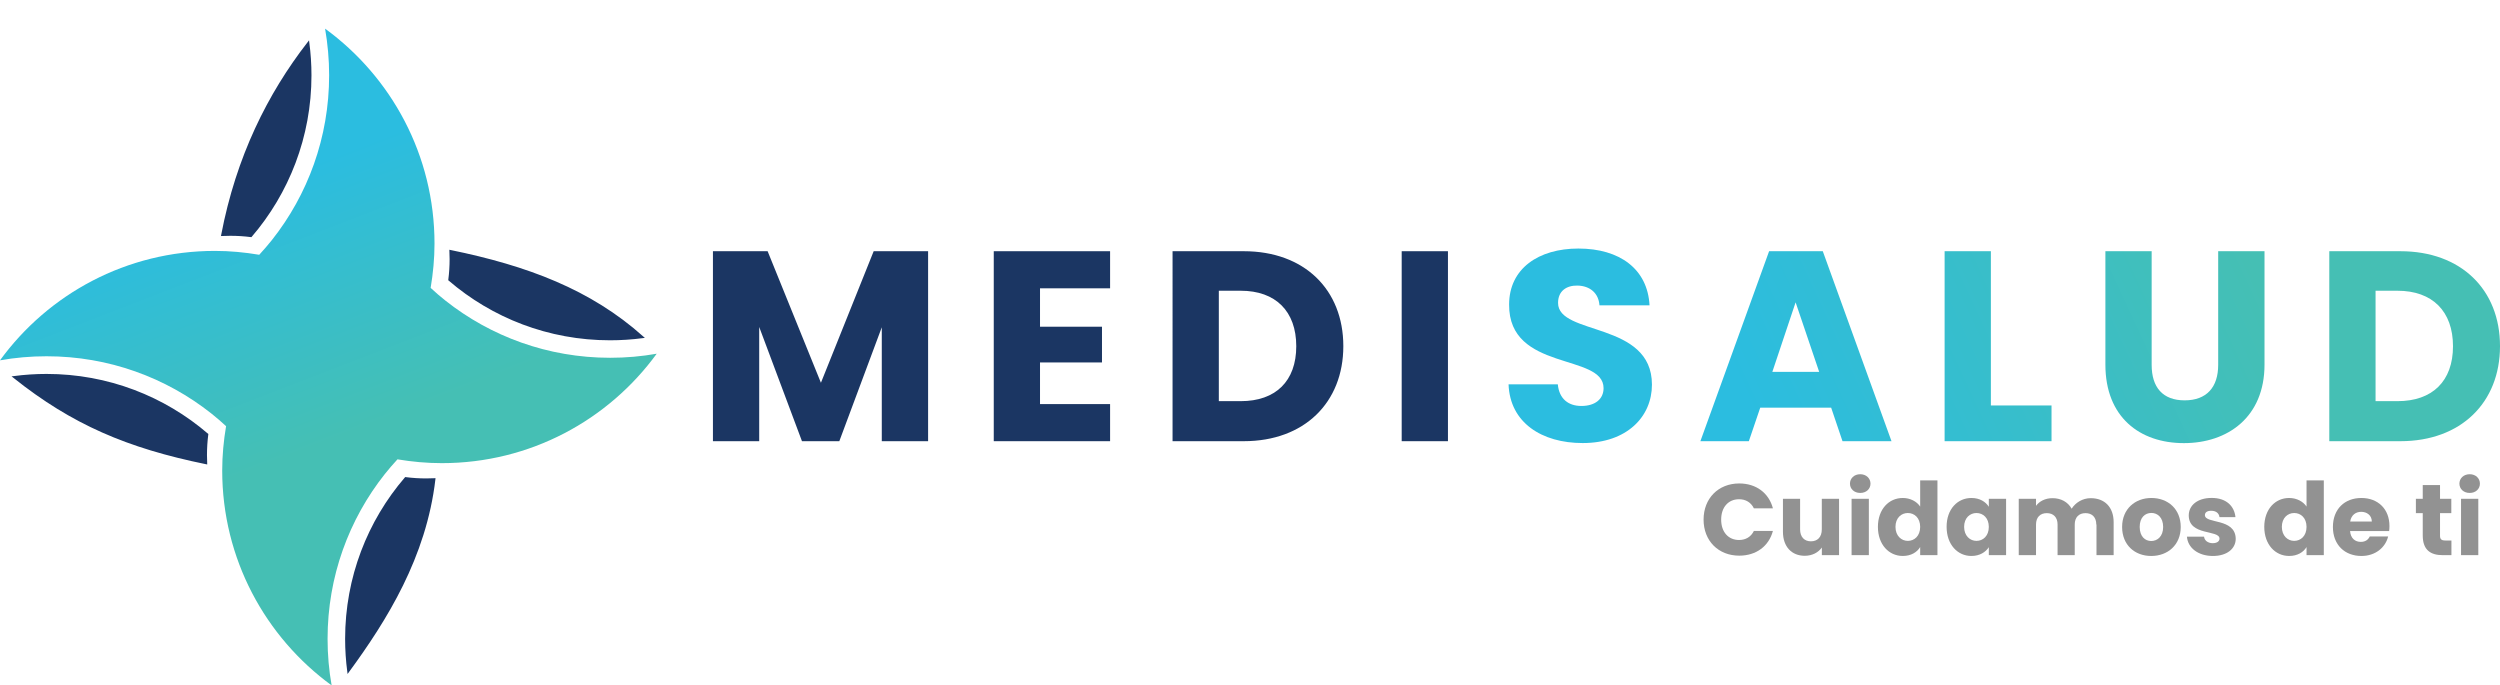 <?xml version="1.0" encoding="utf-8"?>
<!-- Generator: Adobe Illustrator 15.1.0, SVG Export Plug-In . SVG Version: 6.00 Build 0)  -->
<!DOCTYPE svg PUBLIC "-//W3C//DTD SVG 1.1//EN" "http://www.w3.org/Graphics/SVG/1.1/DTD/svg11.dtd">
<svg version="1.1" id="Layer_1" xmlns="http://www.w3.org/2000/svg" xmlns:xlink="http://www.w3.org/1999/xlink" x="0px" y="0px"
	 width="637.649px" height="174.818px" viewBox="0 0 637.649 174.818" enable-background="new 0 0 637.649 174.818"
	 xml:space="preserve">
<g>
	<path fill="#1B3663" d="M56.661,59.94c0.699-0.031,1.383-0.046,2.083-0.046c1.78,0,3.546,0.111,5.279,0.333
		c9.446-11.019,15.17-25.347,15.17-41.011c0-2.814-0.19-5.583-0.541-8.302C68.476,24.033,60.477,40.03,56.661,59.94"/>
	<path fill="none" stroke="#1B3663" stroke-width="0.5" stroke-miterlimit="10" d="M56.661,59.94
		c0.699-0.031,1.383-0.046,2.083-0.046c1.78,0,3.546,0.111,5.279,0.333c9.446-11.019,15.17-25.347,15.17-41.011
		c0-2.814-0.19-5.583-0.541-8.302C68.476,24.033,60.477,40.03,56.661,59.94z"/>
	<path fill="#1B3663" d="M110.807,122.229c-0.698,0.031-1.383,0.048-2.083,0.048c-1.78,0-3.546-0.11-5.279-0.332
		c-9.461,11.019-15.17,25.349-15.17,41.013c0,2.814,0.191,5.58,0.541,8.298C98.482,158.059,108.486,142.045,110.807,122.229"/>
	<path fill="none" stroke="#1B3663" stroke-width="0.5" stroke-miterlimit="10" d="M110.807,122.229
		c-0.698,0.031-1.383,0.048-2.083,0.048c-1.78,0-3.546-0.11-5.279-0.332c-9.461,11.019-15.17,25.349-15.17,41.013
		c0,2.814,0.191,5.58,0.541,8.298C98.482,158.059,108.486,142.045,110.807,122.229z"/>
	<path fill="#1B3663" d="M52.59,118.159c-0.033-0.683-0.049-1.383-0.049-2.083c0-1.782,0.113-3.546,0.334-5.279
		c-11.021-9.463-25.348-15.172-41.012-15.172c-2.814,0-5.581,0.19-8.3,0.541C18.479,108.045,32.474,114.041,52.59,118.159"/>
	<path fill="none" stroke="#1B3663" stroke-width="0.5" stroke-miterlimit="10" d="M52.59,118.159
		c-0.033-0.683-0.049-1.383-0.049-2.083c0-1.782,0.113-3.546,0.334-5.279c-11.021-9.463-25.348-15.172-41.012-15.172
		c-2.814,0-5.581,0.19-8.3,0.541C18.479,108.045,32.474,114.041,52.59,118.159z"/>
	<path fill="#1B3663" d="M114.878,64.011c0.033,0.7,0.048,1.383,0.048,2.083c0,1.782-0.111,3.546-0.334,5.279
		c11.021,9.463,25.349,15.171,41.013,15.171c2.814,0,5.581-0.19,8.3-0.541C150.5,74.046,134.486,68.034,114.878,64.011"/>
	<path fill="none" stroke="#1B3663" stroke-width="0.5" stroke-miterlimit="10" d="M114.878,64.011
		c0.033,0.7,0.048,1.383,0.048,2.083c0,1.782-0.111,3.546-0.334,5.279c11.021,9.463,25.349,15.171,41.013,15.171
		c2.814,0,5.581-0.19,8.3-0.541C150.5,74.046,134.486,68.034,114.878,64.011z"/>
	<g>
		<g>
			<defs>
				<path id="SVGID_1_" d="M83.949,19.198c0,15.872-5.454,30.485-14.598,42.03c-1.035,1.289-2.116,2.544-3.229,3.754
					c-3.69-0.621-7.458-0.986-11.307-0.986C32.283,63.996,12.324,74.983,0,91.904c3.849-0.685,7.825-1.035,11.879-1.035
					c15.872,0,30.485,5.456,42.03,14.6c1.29,1.016,2.544,2.114,3.754,3.228c-0.621,3.691-0.986,7.459-0.986,11.307
					c0,22.534,11.004,42.492,27.909,54.815c-0.685-3.848-1.035-7.823-1.035-11.879c0-15.886,5.456-30.485,14.6-42.028
					c1.017-1.289,2.114-2.53,3.227-3.754c3.69,0.62,7.459,0.971,11.307,0.971c22.534,0,42.491-10.988,54.815-27.91
					c-3.865,0.685-7.823,1.035-11.879,1.035c-15.87,0-30.484-5.454-42.03-14.598c-1.303-1.019-2.544-2.116-3.752-3.229
					c0.621-3.689,0.986-7.458,0.986-11.307c0-22.534-11.005-42.491-27.908-54.815C83.583,11.184,83.949,15.144,83.949,19.198"/>
			</defs>
			<clipPath id="SVGID_2_">
				<use xlink:href="#SVGID_1_"  overflow="visible"/>
			</clipPath>
			
				<linearGradient id="SVGID_3_" gradientUnits="userSpaceOnUse" x1="-0.861" y1="-260.098" x2="2.893" y2="-260.098" gradientTransform="matrix(13.501 34.899 -34.899 13.501 -9025.184 3520.484)">
				<stop  offset="0" style="stop-color:#2BBDE0"/>
				<stop  offset="0.517" style="stop-color:#2BBDE0"/>
				<stop  offset="1" style="stop-color:#45BFB4"/>
			</linearGradient>
			<polygon clip-path="url(#SVGID_2_)" fill="url(#SVGID_3_)" points="145.681,-49.038 223.856,153.033 21.787,231.207 
				-56.389,29.137 			"/>
		</g>
	</g>
	<polygon fill="#1B3663" points="181.842,64.075 195.789,64.075 209.385,97.629 222.839,64.075 236.721,64.075 236.721,112.53 
		224.907,112.53 224.907,83.476 214.076,112.53 204.551,112.53 193.643,83.396 193.643,112.53 181.842,112.53 	"/>
	<polygon fill="#1B3663" points="283.14,73.537 265.266,73.537 265.266,83.332 281.073,83.332 281.073,92.445 265.266,92.445 
		265.266,103.067 283.14,103.067 283.14,112.53 253.467,112.53 253.467,64.075 283.14,64.075 	"/>
	<path fill="#1B3663" d="M342.629,88.294c0,14.36-9.938,24.236-25.395,24.236h-18.162V64.075h18.162
		C332.692,64.075,342.629,73.871,342.629,88.294 M316.471,102.318c8.906,0,14.154-5.103,14.154-14.009
		c0-8.905-5.248-14.153-14.154-14.153h-5.598v28.162H316.471z"/>
	<rect x="357.514" y="64.075" fill="#1B3663" width="11.799" height="48.455"/>
	<g>
		<g>
			<defs>
				<path id="SVGID_4_" d="M384.915,77.672c-0.143,17.19,24.09,12.355,24.09,21.326c0,2.828-2.207,4.547-5.66,4.547
					c-3.307,0-5.66-1.799-6.01-5.518h-12.563c0.352,9.795,8.49,14.978,18.906,14.978c11.324,0,17.666-6.756,17.666-14.898
					c0-16.222-23.947-12.421-23.947-20.849c0-3.036,2.148-4.483,4.977-4.419c3.184,0.078,5.377,1.939,5.584,5.04h12.77
					c-0.477-9.239-7.586-14.487-18.145-14.487C392.436,63.391,384.915,68.497,384.915,77.672"/>
			</defs>
			<clipPath id="SVGID_5_">
				<use xlink:href="#SVGID_4_"  overflow="visible"/>
			</clipPath>
			
				<linearGradient id="SVGID_6_" gradientUnits="userSpaceOnUse" x1="4.093" y1="-268.106" x2="8.196" y2="-268.106" gradientTransform="matrix(38.891 -18.023 18.023 38.891 5065.141 10593.874)">
				<stop  offset="0" style="stop-color:#2BBDE0"/>
				<stop  offset="0.252" style="stop-color:#2BBDE0"/>
				<stop  offset="1" style="stop-color:#45BFB4"/>
			</linearGradient>
			<polygon clip-path="url(#SVGID_5_)" fill="url(#SVGID_6_)" points="365.833,72.153 414.891,49.429 440.284,104.245 
				391.245,126.967 			"/>
		</g>
	</g>
	<g>
		<g>
			<defs>
				<path id="SVGID_7_" d="M457.987,77.115l6.01,17.729h-11.943L457.987,77.115z M451.227,64.075l-17.525,48.455h12.357l2.908-8.555
					h18.084l2.895,8.555h12.498l-17.525-48.455H451.227z"/>
			</defs>
			<clipPath id="SVGID_8_">
				<use xlink:href="#SVGID_7_"  overflow="visible"/>
			</clipPath>
			
				<linearGradient id="SVGID_9_" gradientUnits="userSpaceOnUse" x1="4.093" y1="-267.718" x2="8.194" y2="-267.718" gradientTransform="matrix(38.891 -18.023 18.023 38.891 5067.891 10599.843)">
				<stop  offset="0" style="stop-color:#2BBDE0"/>
				<stop  offset="0.252" style="stop-color:#2BBDE0"/>
				<stop  offset="1" style="stop-color:#45BFB4"/>
			</linearGradient>
			<polygon clip-path="url(#SVGID_8_)" fill="url(#SVGID_9_)" points="415.209,72.646 473.809,45.486 500.905,103.958 
				442.305,131.119 			"/>
		</g>
	</g>
	<g>
		<g>
			<defs>
				<polygon id="SVGID_10_" points="495.991,64.075 495.991,112.53 523.262,112.53 523.262,103.417 507.793,103.417 507.793,64.075 
									"/>
			</defs>
			<clipPath id="SVGID_11_">
				<use xlink:href="#SVGID_10_"  overflow="visible"/>
			</clipPath>
			
				<linearGradient id="SVGID_12_" gradientUnits="userSpaceOnUse" x1="4.091" y1="-267.315" x2="8.191" y2="-267.315" gradientTransform="matrix(38.891 -18.023 18.023 38.891 5069.734 10603.827)">
				<stop  offset="0" style="stop-color:#2BBDE0"/>
				<stop  offset="0.252" style="stop-color:#2BBDE0"/>
				<stop  offset="1" style="stop-color:#45BFB4"/>
			</linearGradient>
			<polygon clip-path="url(#SVGID_11_)" fill="url(#SVGID_12_)" points="477.512,72.646 518.444,53.675 541.741,103.958 
				500.811,122.929 			"/>
		</g>
	</g>
	<g>
		<g>
			<defs>
				<path id="SVGID_13_" d="M565.77,64.075v28.99c0,5.725-2.971,9.049-8.555,9.049c-5.582,0-8.414-3.308-8.414-9.049v-28.99h-11.799
					v28.926c0,13.391,8.764,20.021,20.021,20.021c11.178,0,20.563-6.631,20.563-20.021V64.075H565.77z"/>
			</defs>
			<clipPath id="SVGID_14_">
				<use xlink:href="#SVGID_13_"  overflow="visible"/>
			</clipPath>
			
				<linearGradient id="SVGID_15_" gradientUnits="userSpaceOnUse" x1="4.088" y1="-266.94" x2="8.191" y2="-266.94" gradientTransform="matrix(38.891 -18.023 18.023 38.891 5071.484 10607.608)">
				<stop  offset="0" style="stop-color:#2BBDE0"/>
				<stop  offset="0.252" style="stop-color:#2BBDE0"/>
				<stop  offset="1" style="stop-color:#45BFB4"/>
			</linearGradient>
			<polygon clip-path="url(#SVGID_14_)" fill="url(#SVGID_15_)" points="518.321,72.725 570.401,48.602 596.241,104.356 
				544.161,128.495 			"/>
		</g>
	</g>
	<g>
		<g>
			<defs>
				<path id="SVGID_16_" d="M605.909,74.157h5.598c8.904,0,14.152,5.248,14.152,14.153c0,8.906-5.248,14.009-14.152,14.009h-5.598
					V74.157z M594.11,64.075v48.455h18.145c15.457,0,25.395-9.876,25.395-24.236c0-14.423-9.938-24.219-25.395-24.219H594.11z"/>
			</defs>
			<clipPath id="SVGID_17_">
				<use xlink:href="#SVGID_16_"  overflow="visible"/>
			</clipPath>
			
				<linearGradient id="SVGID_18_" gradientUnits="userSpaceOnUse" x1="4.092" y1="-266.505" x2="8.192" y2="-266.505" gradientTransform="matrix(38.891 -18.023 18.023 38.891 5073.922 10612.858)">
				<stop  offset="0" style="stop-color:#2BBDE0"/>
				<stop  offset="0.252" style="stop-color:#2BBDE0"/>
				<stop  offset="1" style="stop-color:#45BFB4"/>
			</linearGradient>
			<polygon clip-path="url(#SVGID_17_)" fill="url(#SVGID_18_)" points="575.631,72.646 629.967,47.457 656.145,103.958 
				601.821,129.146 			"/>
		</g>
	</g>
	<g opacity="0.43">
		<g>
			<g>
				<defs>
					<rect id="SVGID_19_" x="433.653" y="119.639" width="200.051" height="37.592"/>
				</defs>
				<clipPath id="SVGID_20_">
					<use xlink:href="#SVGID_19_"  overflow="visible"/>
				</clipPath>
				<g clip-path="url(#SVGID_20_)">
					<path fill="#020202" d="M443.608,123.31c4.313,0,7.553,2.42,8.59,6.347h-4.852c-0.746-1.542-2.115-2.322-3.783-2.322
						c-2.703,0-4.564,2.004-4.564,5.199c0,3.196,1.861,5.199,4.564,5.199c1.668,0,3.037-0.776,3.783-2.318h4.852
						c-1.037,3.91-4.277,6.312-8.59,6.312c-5.326,0-9.094-3.785-9.094-9.192S438.268,123.31,443.608,123.31z"/>
					<path fill="#020202" d="M469.084,141.598h-4.404v-1.955c-0.873,1.241-2.416,2.114-4.357,2.114
						c-3.324,0-5.566-2.291-5.566-6.139v-8.395h4.375v7.806c0,1.958,1.111,3.04,2.752,3.04c1.701,0,2.783-1.082,2.783-3.04v-7.806
						h4.402v14.374H469.084z"/>
					<path fill="#020202" d="M471.852,123.358c0-1.335,1.049-2.402,2.623-2.402c1.543,0,2.611,1.067,2.611,2.402
						c0,1.32-1.051,2.371-2.611,2.371C472.901,125.729,471.852,124.679,471.852,123.358z M472.264,127.224h4.406v14.374h-4.406
						V127.224z"/>
					<path fill="#020202" d="M485.321,127.016c1.91,0,3.564,0.877,4.438,2.193v-6.679h4.406v19.067h-4.406v-2.065
						c-0.795,1.32-2.322,2.273-4.438,2.273c-3.527,0-6.342-2.895-6.342-7.428C478.993,129.847,481.793,127.016,485.321,127.016z
						 M486.61,130.849c-1.652,0-3.15,1.241-3.15,3.529c0,2.291,1.498,3.58,3.15,3.58c1.668,0,3.148-1.258,3.148-3.563
						C489.758,132.09,488.295,130.849,486.61,130.849z"/>
					<path fill="#020202" d="M502.829,127.016c2.133,0,3.658,0.987,4.438,2.242v-2.034h4.406v14.374h-4.406v-2.035
						c-0.793,1.255-2.322,2.243-4.451,2.243c-3.5,0-6.314-2.895-6.314-7.428C496.487,129.847,499.301,127.016,502.829,127.016z
						 M504.12,130.849c-1.654,0-3.152,1.241-3.152,3.529c0,2.291,1.498,3.58,3.152,3.58c1.67,0,3.146-1.258,3.146-3.563
						C507.266,132.09,505.79,130.849,504.12,130.849z"/>
					<path fill="#020202" d="M534.68,133.792c0-1.879-1.082-2.912-2.748-2.912c-1.672,0-2.752,1.033-2.752,2.912v7.806h-4.375
						v-7.806c0-1.879-1.082-2.912-2.748-2.912c-1.672,0-2.752,1.033-2.752,2.912v7.806h-4.406v-14.374h4.406v1.795
						c0.859-1.161,2.322-1.955,4.197-1.955c2.162,0,3.912,0.953,4.896,2.687c0.957-1.525,2.752-2.687,4.854-2.687
						c3.561,0,5.852,2.274,5.852,6.139v8.396h-4.375v-7.806H534.68z"/>
					<path fill="#020202" d="M548.692,141.806c-4.23,0-7.426-2.832-7.426-7.394c0-4.565,3.275-7.396,7.473-7.396
						c4.23,0,7.475,2.831,7.475,7.396C556.213,138.974,552.922,141.806,548.692,141.806z M548.692,137.989
						c1.572,0,3.039-1.161,3.039-3.577c0-2.45-1.449-3.581-2.992-3.581c-1.604,0-2.99,1.131-2.99,3.581
						C545.766,136.828,547.1,137.989,548.692,137.989z"/>
					<path fill="#020202" d="M564.42,141.806c-3.834,0-6.426-2.146-6.617-4.929h4.357c0.111,1.001,1.002,1.667,2.211,1.667
						c1.131,0,1.734-0.506,1.734-1.161c0-2.319-7.842-0.635-7.842-5.931c0-2.447,2.084-4.451,5.852-4.451
						c3.705,0,5.775,2.066,6.059,4.898h-4.068c-0.129-0.988-0.875-1.622-2.115-1.622c-1.037,0-1.607,0.412-1.607,1.112
						c0,2.288,7.777,0.669,7.857,6.027C570.241,139.931,568.03,141.806,564.42,141.806z"/>
					<path fill="#020202" d="M583.866,127.016c1.91,0,3.564,0.877,4.438,2.193v-6.679h4.406v19.067h-4.406v-2.065
						c-0.793,1.32-2.318,2.273-4.438,2.273c-3.527,0-6.342-2.895-6.342-7.428C577.538,129.847,580.338,127.016,583.866,127.016z
						 M585.155,130.849c-1.652,0-3.146,1.241-3.146,3.529c0,2.291,1.494,3.58,3.146,3.58c1.672,0,3.148-1.258,3.148-3.563
						C588.303,132.09,586.84,130.849,585.155,130.849z"/>
					<path fill="#020202" d="M602.299,141.806c-4.232,0-7.268-2.832-7.268-7.394c0-4.565,2.986-7.396,7.268-7.396
						c4.197,0,7.154,2.783,7.154,7.157c0,0.412-0.031,0.856-0.08,1.286h-9.969c0.16,1.879,1.318,2.752,2.736,2.752
						c1.24,0,1.938-0.62,2.287-1.383h4.693C608.434,139.643,605.877,141.806,602.299,141.806z M599.436,133.025h5.52
						c0-1.573-1.242-2.479-2.705-2.479C600.803,130.547,599.69,131.421,599.436,133.025z"/>
					<path fill="#020202" d="M617.946,130.88h-1.75v-3.656h1.75v-3.498h4.406v3.498h2.877v3.656h-2.877v5.771
						c0,0.859,0.363,1.21,1.334,1.21h1.574v3.736h-2.242c-2.988,0-5.072-1.255-5.072-4.991V130.88L617.946,130.88z"/>
					<path fill="#020202" d="M627.297,123.358c0-1.335,1.047-2.402,2.625-2.402c1.543,0,2.605,1.067,2.605,2.402
						c0,1.32-1.049,2.371-2.605,2.371C628.344,125.729,627.297,124.679,627.297,123.358z M627.711,127.224h4.404v14.374h-4.404
						V127.224z"/>
				</g>
			</g>
		</g>
	</g>
</g>
</svg>
